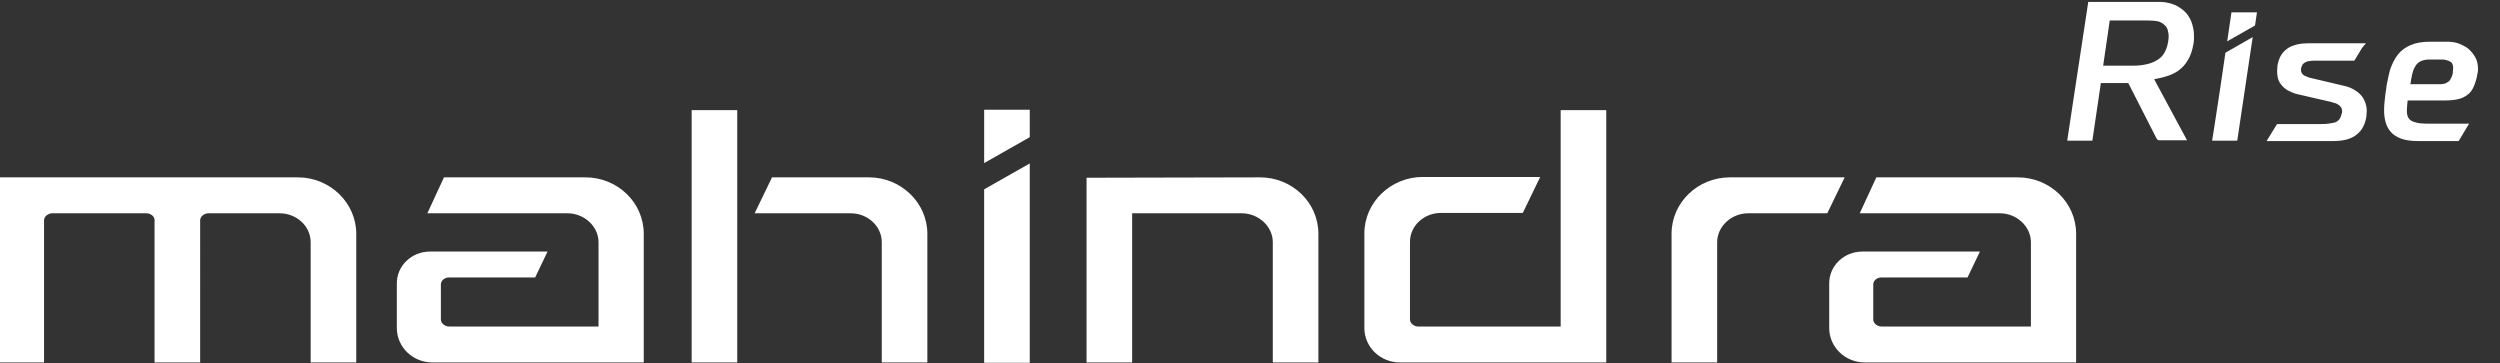 <svg title="Mahindra" xmlns="http://www.w3.org/2000/svg" xmlns:xlink="http://www.w3.org/1999/xlink" width="647" height="94" viewBox="0 0 647 94" style="enable-background:new 0 0 647 94"><rect x="0" y="0" width="647" height="94" fill="#333333" stroke="none"/><g><path style="fill:#fff" d="M485.6 45.9h36.6c8.3.0 15.1 6.5 15.1 14.6v33.3h-54.7c-5.1.0-9.2-4-9.2-8.9.0-3.9.0-7.7.0-11.6.0-4.5 3.8-8.2 8.6-8.2h30.4l-3.2 6.7h-22.3c-1 0-2.1.7-2.1 1.8.0 3 0 6.1.0 9.1.0 1 1.1 1.8 2.1 1.8h38.7V62.7c0-4.2-3.8-7.5-8-7.5h-36.3L485.6 45.9zM266.5 35.5v-7.1h-11.8v13.8l11.8-6.7zM254.7 49l11.8-6.7v51.6h-11.8V49zm71.4-3.1c8.3.0 15.1 6.5 15.1 14.6v33.3h-11.8c0-10.4.0-20.8.0-31.1.0-4.2-3.8-7.5-8-7.5H293v38.6h-11.8V46C296.1 46 311.1 45.9 326.1 45.9zm151.3.0h-29.7c-8.3.0-15.1 6.5-15.1 14.6v33.3h11.8c0-10.4.0-20.8.0-31.1.0-4.2 3.8-7.5 8-7.5h20.5l4.5-9.3zM80.4 93.8h11.8c0-11.1.0-22.2.0-33.3.0-8-6.8-14.6-15.1-14.6-23.3.0-54.2.0-77.5.0v47.9h11.8V57c0-1 1.1-1.8 2.1-1.8 6.9.0 17.5.0 24.4.0 1 0 2.1.7 2.1 1.8v36.8h11.8V57c0-1 1.1-1.8 2.1-1.8 4.9.0 13.6.0 18.5.0 4.2.0 8 3.2 8 7.5V93.8zM179 28.5v65.3h11.8v0V28.5H179zm49.2 65.3H240c0-11.1.0-22.2.0-33.3.0-8-6.8-14.6-15.1-14.6h-25.1l-4.5 9.3h24.9c4.2.0 8 3.2 8 7.5V93.8zM415.7 28.5v65.3h-53.4c-5.1.0-9.2-4-9.2-8.9.0-8.2.0-16.3.0-24.5.0-8 6.8-14.6 15.1-14.6h30.4l-4.5 9.3h-21.2c-4.2.0-8 3.2-8 7.5.0 6.7.0 13.4.0 20.1.0 1 1.1 1.8 2.1 1.8h36.9v-56h11.8zM114.9 45.9h36.6c8.3.0 15.1 6.5 15.1 14.6v33.3h-54.7c-5.1.0-9.2-4-9.2-8.9.0-3.9.0-7.7.0-11.6.0-4.5 3.8-8.2 8.6-8.2h30.4l-3.2 6.7h-22.3c-1 0-2.1.7-2.1 1.8.0 3 0 6.1.0 9.1.0 1 1.1 1.8 2.1 1.8h38.7V62.7c0-4.2-3.8-7.5-8-7.5h-36.3l4.3-9.3z"></path><path style="fill:#fff" d="M617.6 22.7v-.3c.3-1.6.6-3.1 1-4.5.5-1.4 1.1-2.6 1.9-3.7.9-1.1 1.9-1.9 3.3-2.5s3-.9 5-.9h4.2.9l.9.1c.9.1 1.7.4 2.5.8s1.5.8 2 1.4c.6.6 1.1 1.3 1.5 2.1.3.7.5 1.6.5 2.5v.6l-.1.6c-.2 1.4-.6 2.6-1 3.5-.4 1-1 1.7-1.7 2.2s-1.5.9-2.5 1.1c-1 .2-2 .3-3.3.3h-9.6c-.1 1-.2 1.9-.2 2.6.0.8.1 1.4.4 1.9s.8.9 1.6 1.1c.8.3 2 .4 3.5.4H639l-2.7 4.5h-10.7c-3.4.0-5.6-.9-6.9-2.4s-1.7-3.5-1.7-5.7c0-.9.1-1.9.2-2.8C617.3 24.7 617.4 23.7 617.6 22.7m-41.4-9.2 6.8-3.9-4 26.8h-6.5l.6-3.8c1-6.3 1.9-12.5 2.8-18.7v-.2L576.2 13.5zm2-10.3h5.9l-.5 3.4-7.2 4.1 1.1-7.5H578.2zM611.3 12.4l-2 3.3h-9.6-1l-1 .1c-.3.0-.6.1-.8.2-.2.1-.4.2-.6.3-.1.1-.3.3-.4.4-.1.2-.2.4-.3.7-.1.2-.1.5-.1.7s0 .4.1.6c.1.2.2.4.4.6.2.2.4.3.7.4.3.1.6.3 1 .4l8.9 2.1c1 .2 2 .6 2.8 1.1s1.5 1.1 2 1.8.8 1.5 1 2.4.1 1.8.0 2.8c-.2 1.2-.6 2.2-1.1 3s-1.2 1.4-1.9 1.9c-.8.5-1.6.8-2.5 1s-1.9.3-3 .3h-17.3l2.7-4.4h11.2c.7.0 1.5.0 2.1-.1s1.2-.2 1.7-.3c.4-.2.8-.4 1.1-.8.3-.4.5-.9.7-1.7.1-.5.0-.9-.1-1.2-.2-.3-.4-.6-.7-.8-.4-.3-.8-.5-1.3-.6-.5-.2-1-.3-1.5-.4l-7.8-1.8c-1-.2-1.8-.6-2.6-1-.7-.4-1.4-1-1.8-1.6-.5-.6-.8-1.4-.9-2.2s-.1-1.6.0-2.6c.2-1.1.5-2 1-2.8s1.1-1.3 1.8-1.8c.7-.4 1.5-.7 2.3-.9.9-.2 1.8-.3 2.8-.3h15L611.3 12.4zM558.2 36l-7.4-14.5h-7.1l-2.2 14.9H535l.9-6c1.5-9.9 3-19.8 4.5-29.6v-.3h18 1l1 .1c1.2.2 2.2.5 3.1 1s1.7 1.1 2.4 1.9c.6.8 1.1 1.6 1.4 2.6s.5 2 .5 3.1v1l-.1 1c-.3 1.8-.8 3.3-1.5 4.4-.7 1.2-1.6 2.1-2.6 2.8-.9.6-2 1.1-3.1 1.4-.9.3-2 .5-3 .7l8.5 15.8h-7.4L558.2 36zM555.8 5.3H546L544.3 17h7.6c1.2.0 2.3-.1 3.3-.3s2-.5 2.8-1c.8-.4 1.5-1 2-1.8s.9-1.8 1.1-3c.2-1.1.2-2 0-2.7-.1-.7-.4-1.3-.9-1.7-.4-.4-1-.8-1.8-1C557.9 5.4 556.9 5.3 555.8 5.3zM631.1 15.4h-2.3c-2 0-3.2.7-3.8 1.9-.7 1.1-.9 2.7-1.2 4.5h7.8c.4.0.9-.1 1.2-.2.3-.1.6-.3.9-.5s.5-.6.7-1 .4-.9.4-1.5c.1-.7.1-1.3.0-1.7s-.3-.7-.6-.9c-.3-.2-.8-.4-1.3-.5C632.5 15.4 631.8 15.4 631.1 15.4z"></path></g></svg>
   